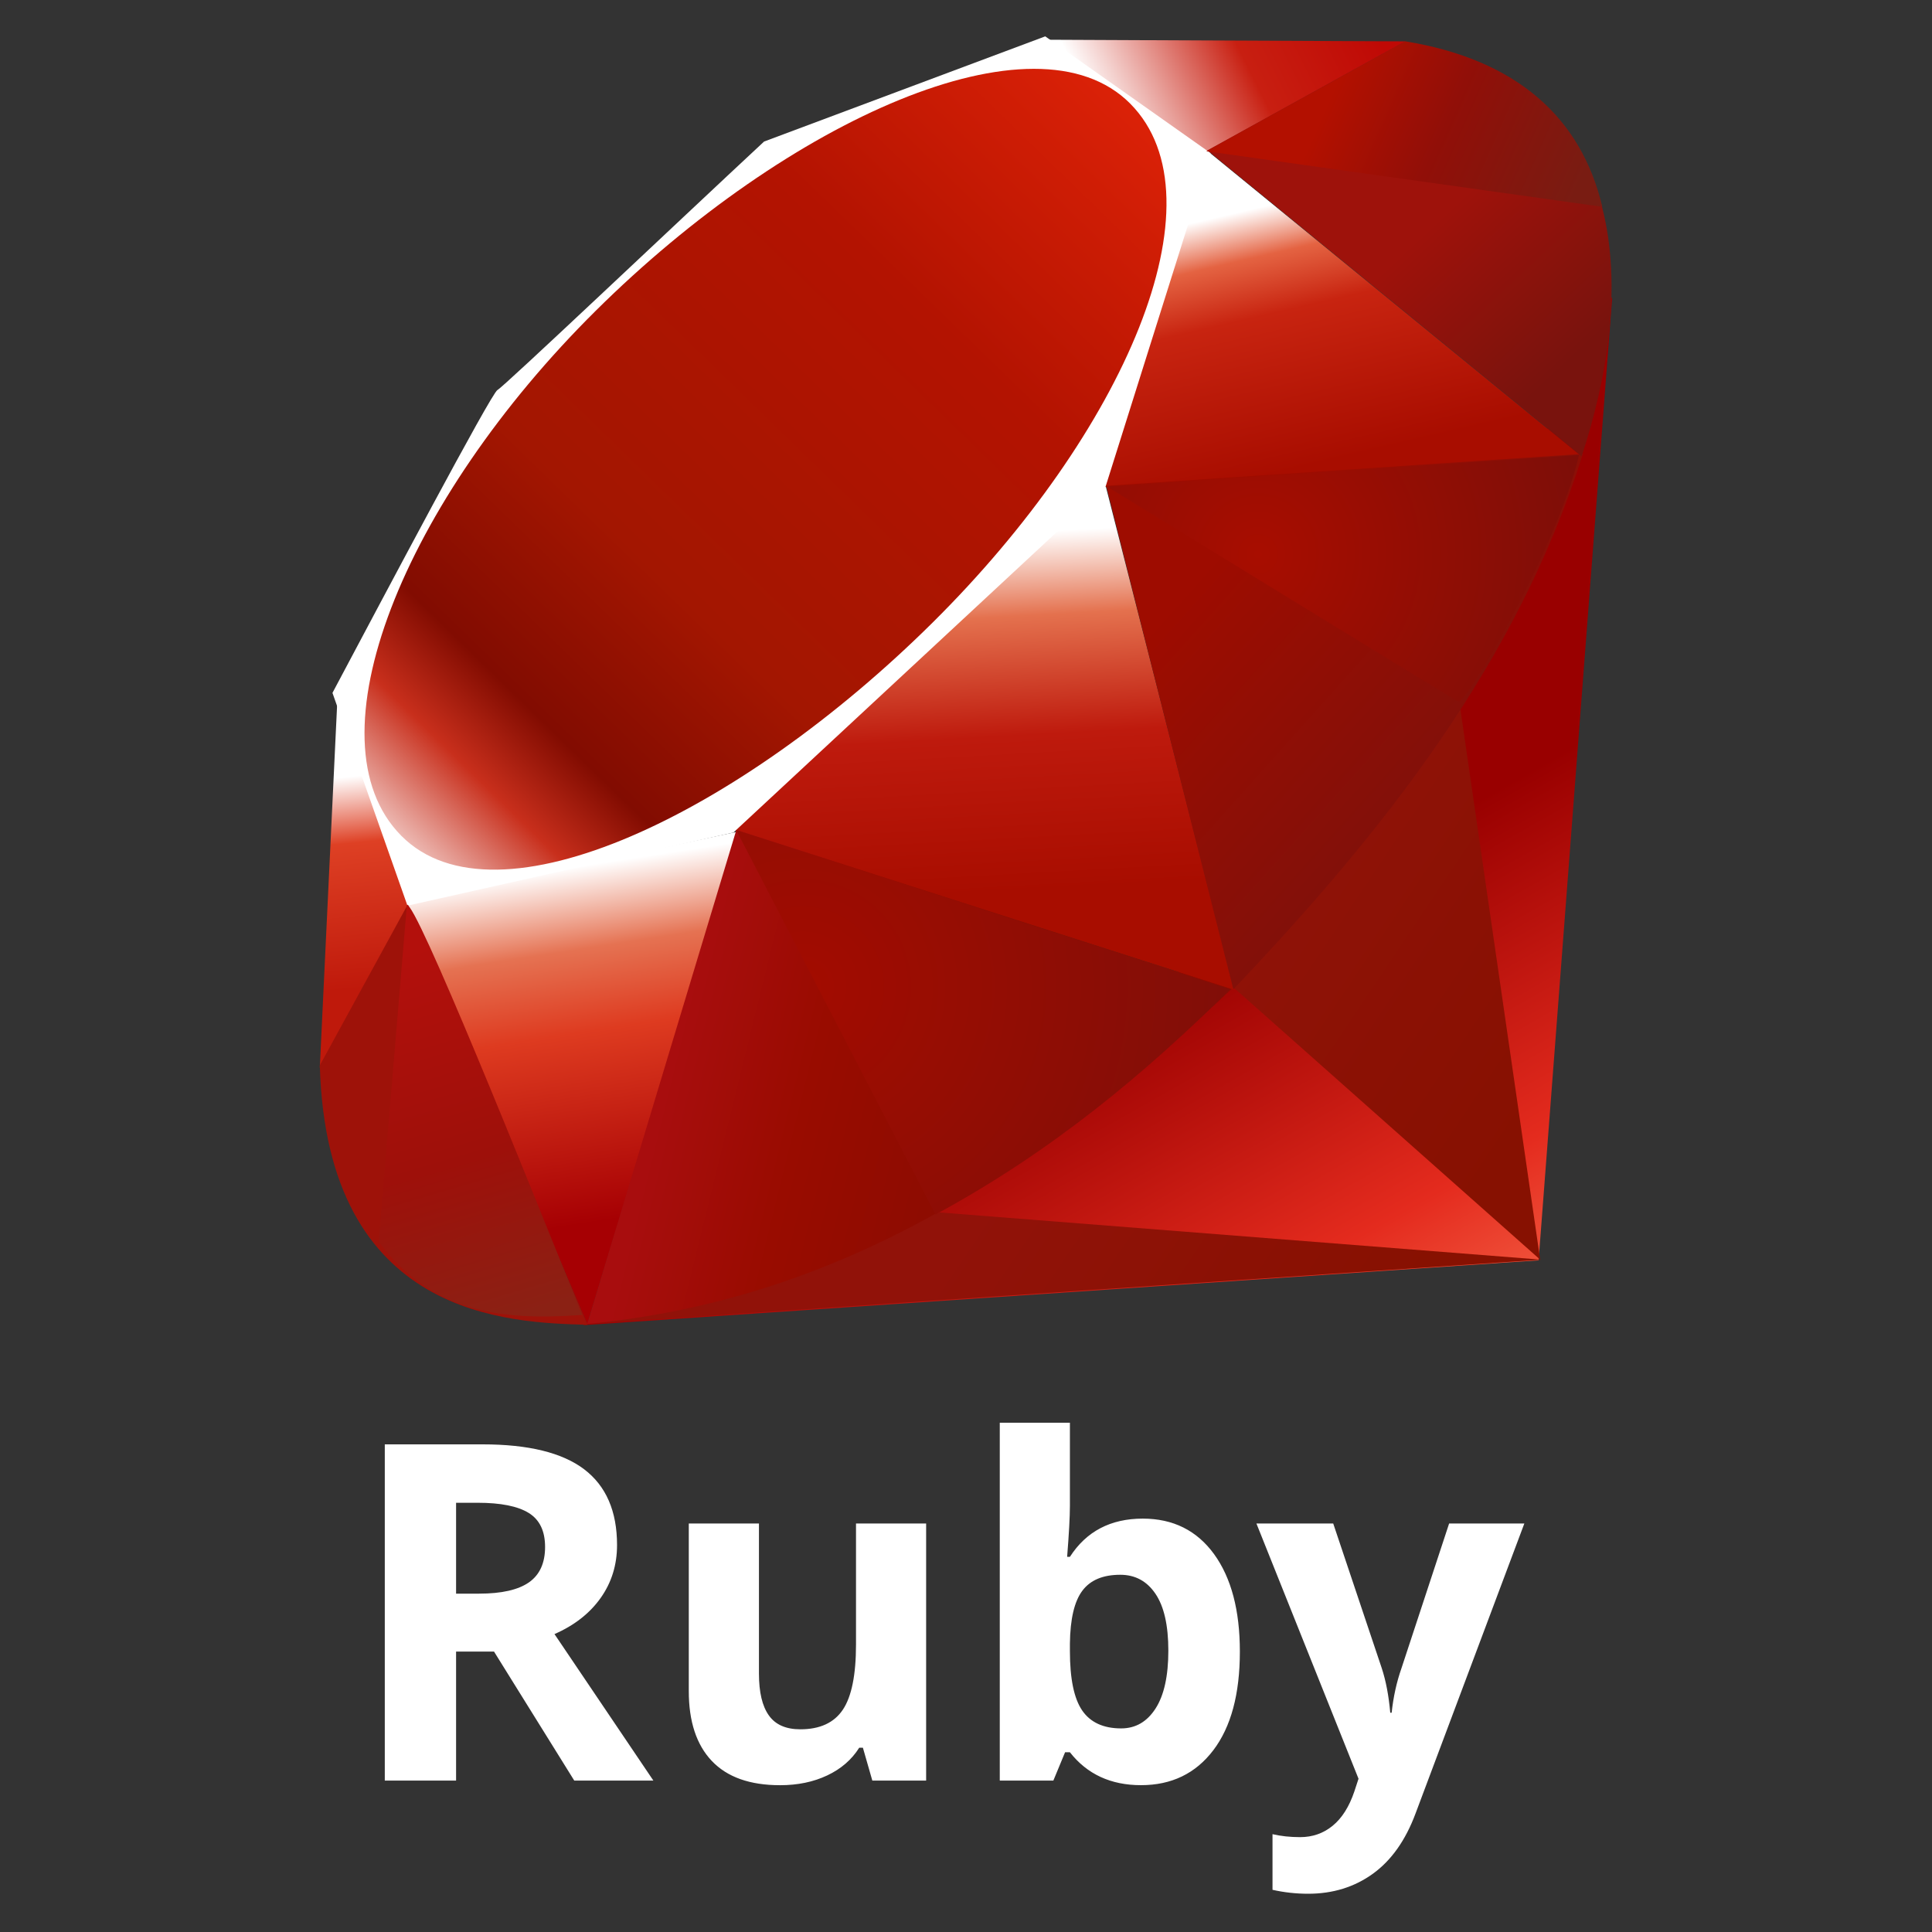 <svg width="60" height="60" viewBox="0 0 60 60" fill="none" xmlns="http://www.w3.org/2000/svg">
<rect x="0" y="0" width="60" height="60" fill="#333333" stroke="none"/>
<path d="M14.164 51.292V55.298H11.95V44.856H14.992C16.411 44.856 17.461 45.114 18.142 45.63C18.823 46.148 19.163 46.932 19.163 47.984C19.163 48.598 18.994 49.145 18.656 49.623C18.318 50.101 17.839 50.477 17.22 50.748L20.291 55.297H17.834L15.342 51.291H14.164V51.292ZM14.164 49.492H14.879C15.578 49.492 16.095 49.374 16.428 49.141C16.761 48.908 16.928 48.541 16.928 48.042C16.928 47.546 16.758 47.194 16.418 46.985C16.077 46.775 15.55 46.67 14.835 46.67H14.164V49.492V49.492ZM27.091 55.298L26.798 54.277H26.684C26.451 54.648 26.119 54.935 25.691 55.137C25.262 55.34 24.774 55.441 24.227 55.441C23.288 55.441 22.582 55.19 22.105 54.687C21.629 54.185 21.391 53.462 21.391 52.52V47.313H23.57V51.977C23.57 52.553 23.672 52.985 23.877 53.273C24.081 53.562 24.407 53.705 24.855 53.705C25.465 53.705 25.905 53.501 26.176 53.095C26.448 52.688 26.584 52.013 26.584 51.07V47.313H28.762V55.298H27.091V55.298ZM35.49 47.162C36.433 47.162 37.171 47.531 37.705 48.266C38.238 49.002 38.505 50.01 38.505 51.291C38.505 52.61 38.23 53.631 37.681 54.354C37.131 55.079 36.382 55.44 35.434 55.44C34.496 55.44 33.76 55.099 33.227 54.418H33.077L32.713 55.297H31.049V44.184H33.227V46.77C33.227 47.099 33.198 47.624 33.141 48.349H33.227C33.736 47.558 34.491 47.162 35.49 47.162V47.162ZM34.791 48.906C34.253 48.906 33.86 49.071 33.613 49.402C33.365 49.733 33.236 50.279 33.227 51.042V51.277C33.227 52.134 33.354 52.748 33.608 53.12C33.863 53.491 34.267 53.677 34.819 53.677C35.267 53.677 35.622 53.471 35.887 53.059C36.151 52.648 36.284 52.049 36.284 51.263C36.284 50.477 36.15 49.888 35.883 49.495C35.617 49.102 35.253 48.906 34.791 48.906ZM39.019 47.313H41.404L42.911 51.805C43.04 52.196 43.128 52.657 43.176 53.191H43.219C43.271 52.701 43.373 52.238 43.525 51.805L45.004 47.313H47.34L43.961 56.319C43.651 57.152 43.21 57.776 42.636 58.191C42.062 58.605 41.392 58.812 40.626 58.812C40.249 58.812 39.88 58.771 39.519 58.69V56.962C39.781 57.023 40.066 57.054 40.376 57.054C40.761 57.054 41.098 56.937 41.386 56.701C41.675 56.466 41.9 56.11 42.061 55.634L42.19 55.24L39.019 47.313Z" fill="white"/>
<path d="M41.027 27.547L18.112 41.154L47.783 39.141L50.069 9.222L41.027 27.547Z" fill="url(#paint0_linear)"/>
<path d="M47.832 39.12L45.281 21.518L38.335 30.691L47.832 39.12Z" fill="url(#paint1_linear)"/>
<path d="M47.866 39.12L29.183 37.654L18.211 41.115L47.866 39.12Z" fill="url(#paint2_linear)"/>
<path d="M18.237 41.12L22.904 25.829L12.634 28.026L18.237 41.12Z" fill="url(#paint3_linear)"/>
<path d="M38.333 30.742L34.038 13.919L21.748 25.44L38.333 30.742Z" fill="url(#paint4_linear)"/>
<path d="M49.094 14.157L37.476 4.668L34.241 15.127L49.094 14.157Z" fill="url(#paint5_linear)"/>
<path d="M43.66 1.285L36.828 5.061L32.517 1.234L43.66 1.285Z" fill="url(#paint6_linear)"/>
<path d="M9.932 33.155L12.794 27.934L10.478 21.715L9.932 33.155Z" fill="url(#paint7_linear)"/>
<path d="M10.325 21.518L12.654 28.126L22.777 25.855L34.334 15.115L37.596 4.755L32.461 1.129L23.729 4.396C20.979 6.955 15.64 12.017 15.448 12.113C15.257 12.21 11.923 18.512 10.325 21.518V21.518Z" fill="white"/>
<path d="M18.505 9.647C24.467 3.736 32.153 0.244 35.102 3.22C38.05 6.195 34.924 13.427 28.962 19.336C23 25.246 15.409 28.931 12.462 25.955C9.512 22.981 12.543 15.556 18.505 9.647V9.647Z" fill="url(#paint8_linear)"/>
<path d="M18.237 41.114L22.868 25.774L38.248 30.715C32.687 35.93 26.502 40.338 18.237 41.114V41.114Z" fill="url(#paint9_linear)"/>
<path d="M34.354 15.085L38.303 30.724C42.948 25.84 47.117 20.589 49.158 14.094L34.354 15.085V15.085Z" fill="url(#paint10_linear)"/>
<path d="M49.118 14.173C50.698 9.404 51.062 2.563 43.612 1.293L37.498 4.67L49.118 14.173V14.173Z" fill="url(#paint11_linear)"/>
<path d="M9.932 33.086C10.151 40.956 15.829 41.073 18.248 41.143L12.661 28.094L9.932 33.086V33.086Z" fill="#9E1209"/>
<path d="M34.377 15.109C37.946 17.302 45.139 21.709 45.285 21.79C45.512 21.917 48.387 16.942 49.039 14.13L34.377 15.109Z" fill="url(#paint12_radial)"/>
<path d="M22.862 25.775L29.053 37.718C32.714 35.733 35.58 33.315 38.206 30.724L22.862 25.775Z" fill="url(#paint13_radial)"/>
<path d="M12.636 28.11L11.759 38.555C13.414 40.816 15.691 41.012 18.08 40.836C16.351 36.535 12.899 27.936 12.636 28.11V28.11Z" fill="url(#paint14_linear)"/>
<path d="M37.462 4.697L49.761 6.423C49.104 3.641 47.088 1.847 43.653 1.285L37.462 4.697V4.697Z" fill="url(#paint15_linear)"/>
<defs>
<linearGradient id="paint0_linear" x1="45.196" y1="44.794" x2="36.728" y2="29.845" gradientUnits="userSpaceOnUse">
<stop stop-color="#FB7655"/>
<stop offset="0.41" stop-color="#E42B1E"/>
<stop offset="0.99" stop-color="#990000"/>
<stop offset="1" stop-color="#990000"/>
</linearGradient>
<linearGradient id="paint1_linear" x1="49.412" y1="32.236" x2="38.5" y2="24.914" gradientUnits="userSpaceOnUse">
<stop stop-color="#871101"/>
<stop offset="0.99" stop-color="#911209"/>
<stop offset="1" stop-color="#911209"/>
</linearGradient>
<linearGradient id="paint2_linear" x1="40.681" y1="45.248" x2="29.769" y2="37.925" gradientUnits="userSpaceOnUse">
<stop stop-color="#871101"/>
<stop offset="0.99" stop-color="#911209"/>
<stop offset="1" stop-color="#911209"/>
</linearGradient>
<linearGradient id="paint3_linear" x1="17.771" y1="26.934" x2="19.462" y2="37.928" gradientUnits="userSpaceOnUse">
<stop stop-color="white"/>
<stop offset="0.23" stop-color="#E57252"/>
<stop offset="0.46" stop-color="#DE3B20"/>
<stop offset="0.99" stop-color="#A60003"/>
<stop offset="1" stop-color="#A60003"/>
</linearGradient>
<linearGradient id="paint4_linear" x1="29.406" y1="16.669" x2="30.029" y2="27.89" gradientUnits="userSpaceOnUse">
<stop stop-color="white"/>
<stop offset="0.23" stop-color="#E4714E"/>
<stop offset="0.56" stop-color="#BE1A0D"/>
<stop offset="0.99" stop-color="#A80D00"/>
<stop offset="1" stop-color="#A80D00"/>
</linearGradient>
<linearGradient id="paint5_linear" x1="39.732" y1="6.299" x2="41.598" y2="14.341" gradientUnits="userSpaceOnUse">
<stop stop-color="white"/>
<stop offset="0.18" stop-color="#E46342"/>
<stop offset="0.4" stop-color="#C82410"/>
<stop offset="0.99" stop-color="#A80D00"/>
<stop offset="1" stop-color="#A80D00"/>
</linearGradient>
<linearGradient id="paint6_linear" x1="34.034" y1="3.467" x2="42.074" y2="-0.553" gradientUnits="userSpaceOnUse">
<stop stop-color="white"/>
<stop offset="0.54" stop-color="#C81F11"/>
<stop offset="0.99" stop-color="#BF0905"/>
<stop offset="1" stop-color="#BF0905"/>
</linearGradient>
<linearGradient id="paint7_linear" x1="10.723" y1="24.132" x2="11.384" y2="30.758" gradientUnits="userSpaceOnUse">
<stop stop-color="white"/>
<stop offset="0.31" stop-color="#DE4024"/>
<stop offset="0.99" stop-color="#BF190B"/>
<stop offset="1" stop-color="#BF190B"/>
</linearGradient>
<linearGradient id="paint8_linear" x1="6.173" y1="32.549" x2="37.282" y2="0.56" gradientUnits="userSpaceOnUse">
<stop stop-color="#BD0012"/>
<stop offset="0.07" stop-color="white"/>
<stop offset="0.17" stop-color="white"/>
<stop offset="0.27" stop-color="#C82F1C"/>
<stop offset="0.33" stop-color="#820C01"/>
<stop offset="0.46" stop-color="#A31601"/>
<stop offset="0.72" stop-color="#B31301"/>
<stop offset="0.99" stop-color="#E82609"/>
<stop offset="1" stop-color="#E82609"/>
</linearGradient>
<linearGradient id="paint9_linear" x1="30.002" y1="35.776" x2="20.632" y2="33.464" gradientUnits="userSpaceOnUse">
<stop stop-color="#8C0C01"/>
<stop offset="0.54" stop-color="#990C00"/>
<stop offset="0.99" stop-color="#A80D0E"/>
<stop offset="1" stop-color="#A80D0E"/>
</linearGradient>
<linearGradient id="paint10_linear" x1="46.096" y1="24.53" x2="37.772" y2="17.069" gradientUnits="userSpaceOnUse">
<stop stop-color="#7E110B"/>
<stop offset="0.99" stop-color="#9E0C00"/>
<stop offset="1" stop-color="#9E0C00"/>
</linearGradient>
<linearGradient id="paint11_linear" x1="49.155" y1="10.84" x2="45.008" y2="6.407" gradientUnits="userSpaceOnUse">
<stop stop-color="#79130D"/>
<stop offset="0.99" stop-color="#9E120B"/>
<stop offset="1" stop-color="#9E120B"/>
</linearGradient>
<radialGradient id="paint12_radial" cx="0" cy="0" r="1" gradientUnits="userSpaceOnUse" gradientTransform="translate(39.069 17.212) scale(10.201)">
<stop stop-color="#A80D00"/>
<stop offset="0.99" stop-color="#7E0E08"/>
<stop offset="1" stop-color="#7E0E08"/>
</radialGradient>
<radialGradient id="paint13_radial" cx="0" cy="0" r="1" gradientUnits="userSpaceOnUse" gradientTransform="translate(24.941 30.655) scale(13.562)">
<stop stop-color="#A30C00"/>
<stop offset="0.99" stop-color="#800E08"/>
<stop offset="1" stop-color="#800E08"/>
</radialGradient>
<linearGradient id="paint14_linear" x1="15.335" y1="41.105" x2="11.956" y2="29.641" gradientUnits="userSpaceOnUse">
<stop stop-color="#8B2114"/>
<stop offset="0.43" stop-color="#9E100A"/>
<stop offset="0.99" stop-color="#B3100C"/>
<stop offset="1" stop-color="#B3100C"/>
</linearGradient>
<linearGradient id="paint15_linear" x1="41.258" y1="3.114" x2="48.834" y2="6.458" gradientUnits="userSpaceOnUse">
<stop stop-color="#B31000"/>
<stop offset="0.44" stop-color="#910F08"/>
<stop offset="0.99" stop-color="#791C12"/>
<stop offset="1" stop-color="#791C12"/>
</linearGradient>
</defs>
</svg>
